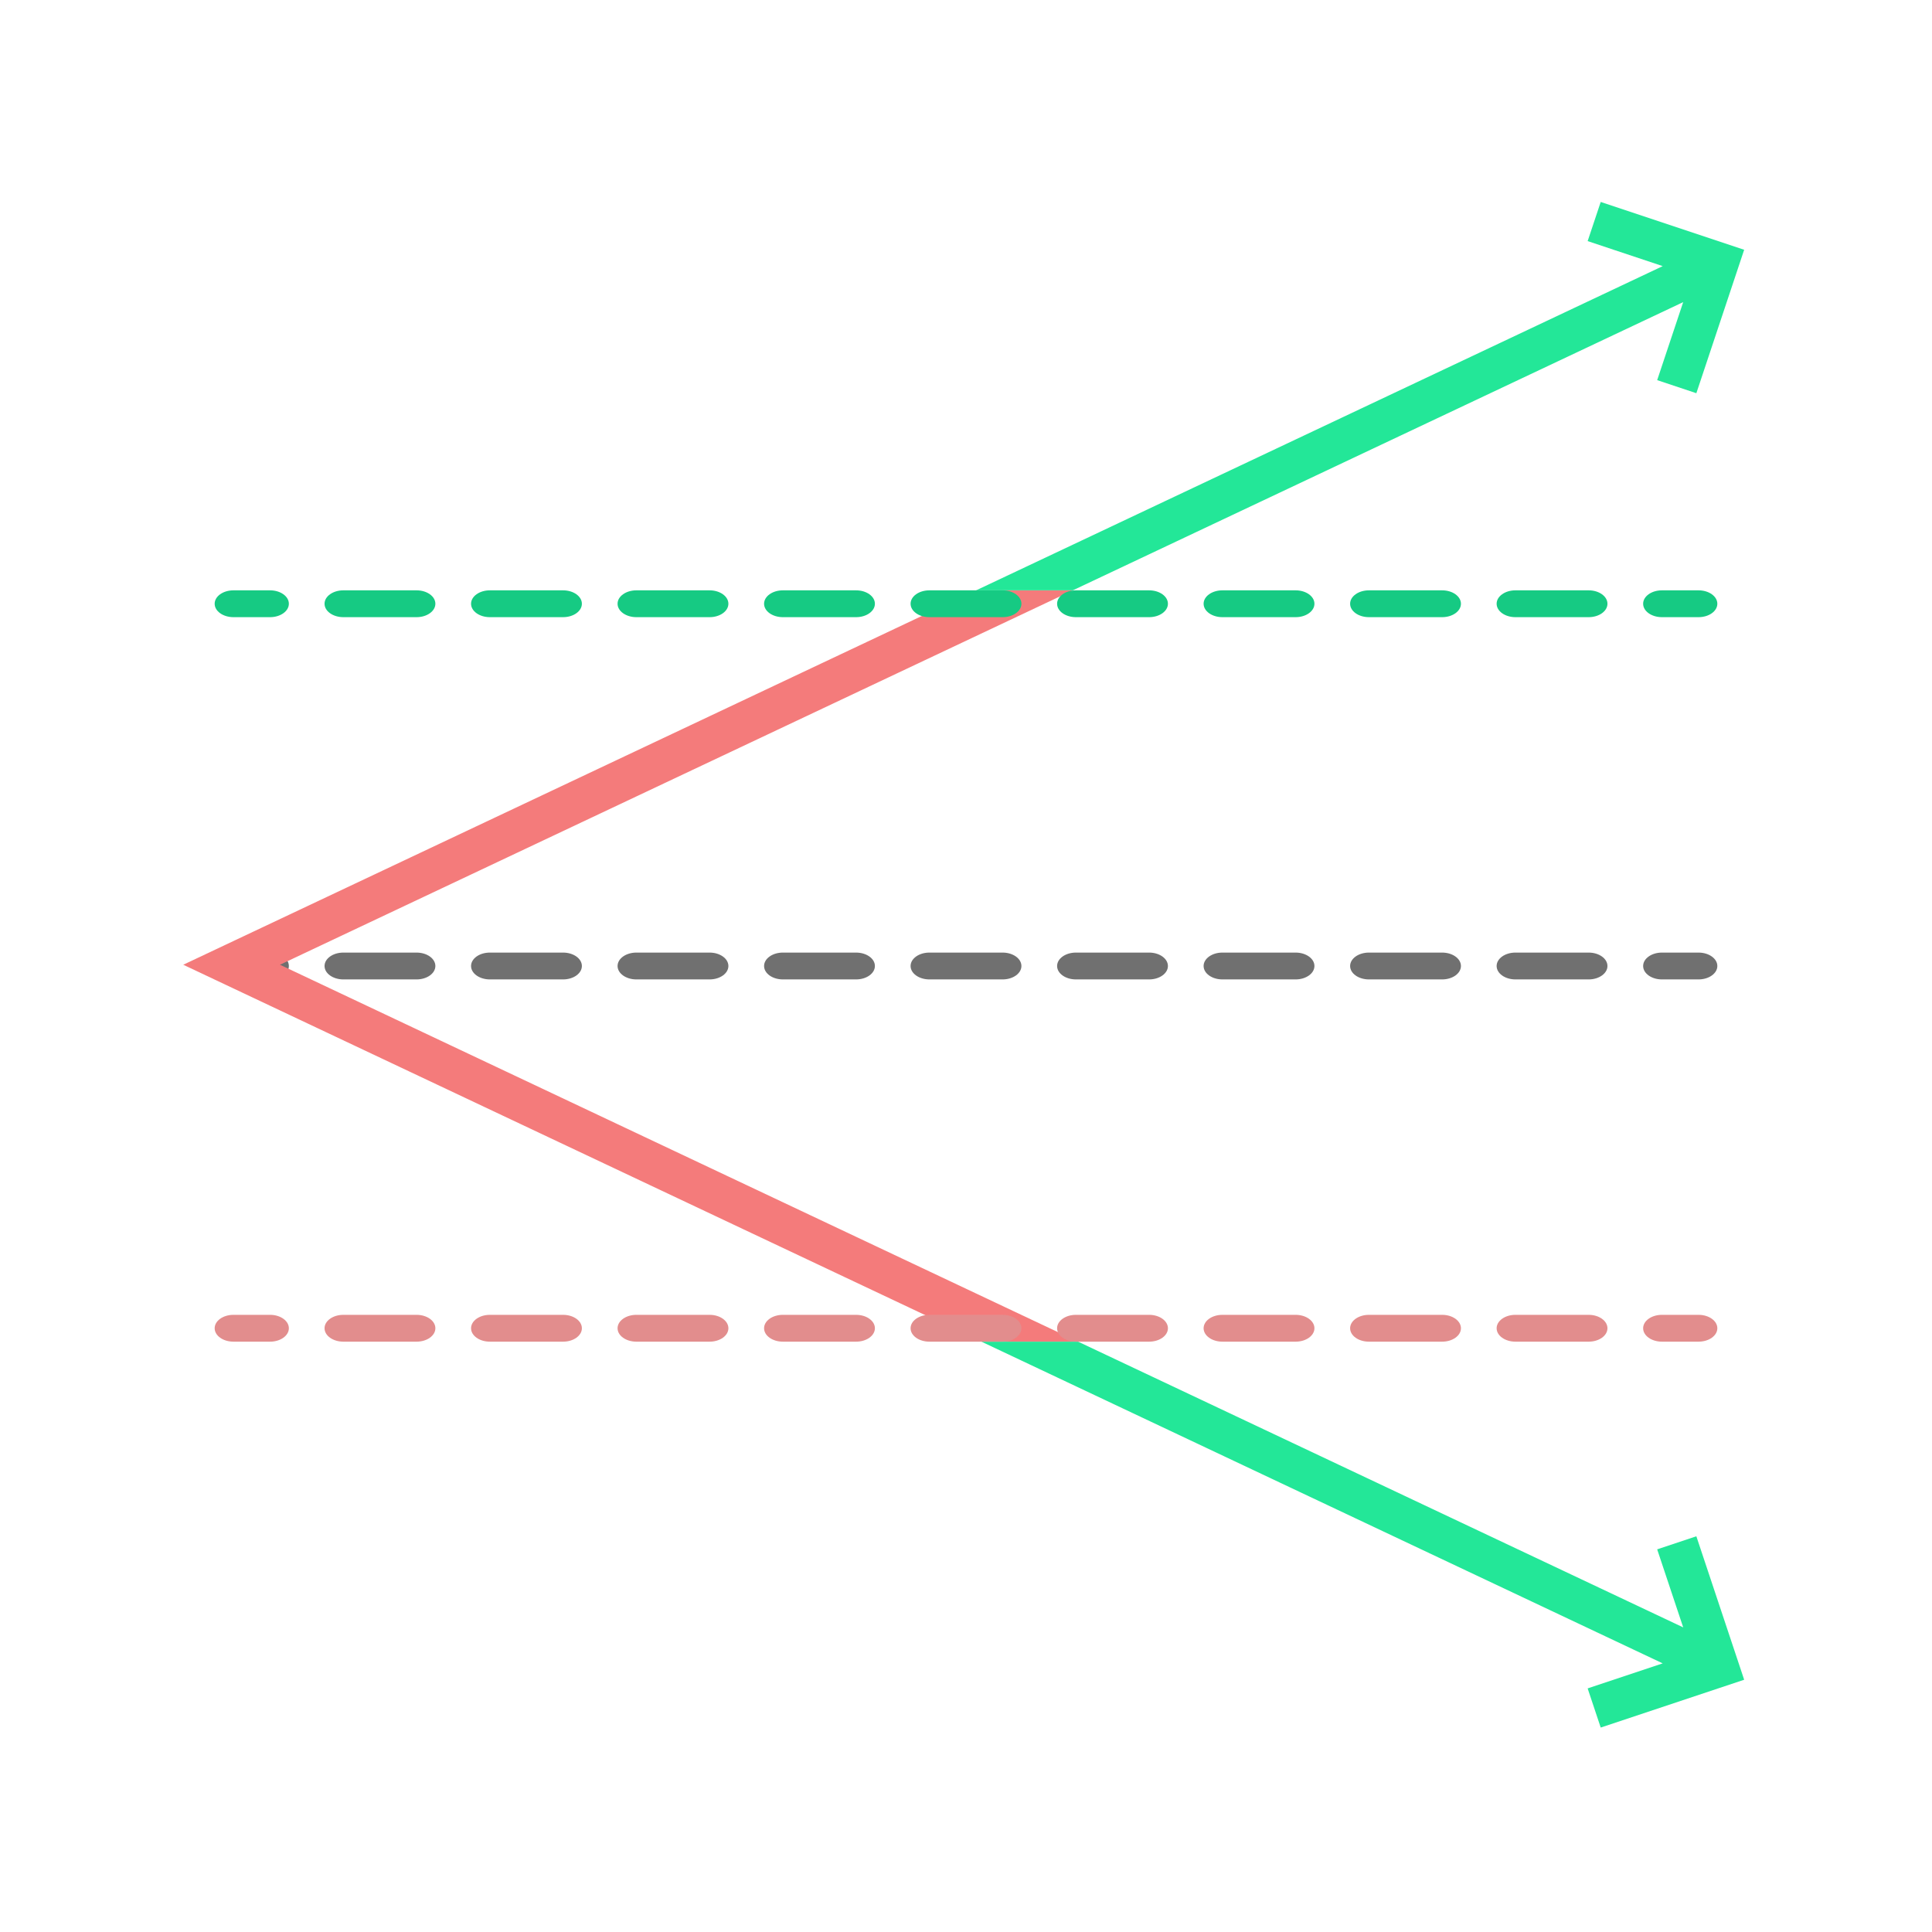 <svg width="72" height="72" viewBox="0 0 72 72" fill="none" xmlns="http://www.w3.org/2000/svg">
<path fill-rule="evenodd" clip-rule="evenodd" d="M8 36C8 35.724 8.313 35.5 8.7 35.5H10.065C10.452 35.5 10.765 35.724 10.765 36C10.765 36.276 10.452 36.5 10.065 36.5H8.7C8.313 36.5 8 36.276 8 36ZM12.095 36C12.095 35.724 12.408 35.5 12.795 35.5H15.525C15.912 35.5 16.225 35.724 16.225 36C16.225 36.276 15.912 36.5 15.525 36.5H12.795C12.408 36.5 12.095 36.276 12.095 36ZM17.555 36C17.555 35.724 17.868 35.5 18.255 35.5H20.985C21.372 35.5 21.685 35.724 21.685 36C21.685 36.276 21.372 36.5 20.985 36.5H18.255C17.868 36.5 17.555 36.276 17.555 36ZM23.015 36C23.015 35.724 23.328 35.5 23.715 35.5H26.445C26.832 35.5 27.145 35.724 27.145 36C27.145 36.276 26.832 36.5 26.445 36.5H23.715C23.328 36.5 23.015 36.276 23.015 36ZM28.475 36C28.475 35.724 28.788 35.5 29.175 35.5H31.905C32.292 35.5 32.605 35.724 32.605 36C32.605 36.276 32.292 36.5 31.905 36.5H29.175C28.788 36.5 28.475 36.276 28.475 36ZM33.935 36C33.935 35.724 34.248 35.5 34.635 35.5H37.365C37.752 35.5 38.065 35.724 38.065 36C38.065 36.276 37.752 36.5 37.365 36.5H34.635C34.248 36.5 33.935 36.276 33.935 36ZM39.395 36C39.395 35.724 39.708 35.5 40.095 35.5H42.825C43.212 35.5 43.525 35.724 43.525 36C43.525 36.276 43.212 36.5 42.825 36.5H40.095C39.708 36.5 39.395 36.276 39.395 36ZM44.855 36C44.855 35.724 45.168 35.5 45.555 35.5H48.285C48.672 35.5 48.985 35.724 48.985 36C48.985 36.276 48.672 36.5 48.285 36.5H45.555C45.168 36.5 44.855 36.276 44.855 36ZM50.315 36C50.315 35.724 50.628 35.5 51.015 35.5H53.745C54.132 35.5 54.445 35.724 54.445 36C54.445 36.276 54.132 36.5 53.745 36.5H51.015C50.628 36.5 50.315 36.276 50.315 36ZM55.775 36C55.775 35.724 56.088 35.5 56.475 35.5H59.205C59.592 35.5 59.905 35.724 59.905 36C59.905 36.276 59.592 36.5 59.205 36.5H56.475C56.088 36.5 55.775 36.276 55.775 36ZM61.235 36C61.235 35.724 61.548 35.5 61.935 35.5H63.3C63.687 35.5 64 35.724 64 36C64 36.276 63.687 36.5 63.3 36.5H61.935C61.548 36.5 61.235 36.276 61.235 36Z" fill="#707070"/>
<path d="M36.575 50L6.829 35.953L36.378 22H39.981L10.433 35.953L40.178 50H36.575Z" fill="#F47B7B"/>
<path d="M39.981 22L62.728 11.259L61.758 14.167L63.218 14.654L65 9.308L59.654 7.526L59.167 8.985L61.964 9.918L36.378 22H39.981Z" fill="#23E798"/>
<path d="M40.178 50L62.728 60.648L61.758 57.74L63.218 57.253L65 62.599L59.654 64.381L59.167 62.922L61.964 61.989L36.575 50H40.178Z" fill="#23E798"/>
<path fill-rule="evenodd" clip-rule="evenodd" d="M8 22.5C8 22.224 8.313 22 8.7 22H10.065C10.452 22 10.765 22.224 10.765 22.5C10.765 22.776 10.452 23 10.065 23H8.7C8.313 23 8 22.776 8 22.5ZM12.095 22.5C12.095 22.224 12.408 22 12.795 22H15.525C15.912 22 16.225 22.224 16.225 22.5C16.225 22.776 15.912 23 15.525 23H12.795C12.408 23 12.095 22.776 12.095 22.5ZM17.555 22.5C17.555 22.224 17.868 22 18.255 22H20.985C21.372 22 21.685 22.224 21.685 22.5C21.685 22.776 21.372 23 20.985 23H18.255C17.868 23 17.555 22.776 17.555 22.5ZM23.015 22.5C23.015 22.224 23.328 22 23.715 22H26.445C26.832 22 27.145 22.224 27.145 22.5C27.145 22.776 26.832 23 26.445 23H23.715C23.328 23 23.015 22.776 23.015 22.5ZM28.475 22.5C28.475 22.224 28.788 22 29.175 22H31.905C32.292 22 32.605 22.224 32.605 22.5C32.605 22.776 32.292 23 31.905 23H29.175C28.788 23 28.475 22.776 28.475 22.5ZM33.935 22.5C33.935 22.224 34.248 22 34.635 22L37.365 22C37.752 22 38.065 22.224 38.065 22.5C38.065 22.776 37.752 23 37.365 23H34.635C34.248 23 33.935 22.776 33.935 22.5ZM39.395 22.5C39.395 22.224 39.708 22 40.095 22H42.825C43.212 22 43.525 22.224 43.525 22.5C43.525 22.776 43.212 23 42.825 23H40.095C39.708 23 39.395 22.776 39.395 22.5ZM44.855 22.5C44.855 22.224 45.168 22 45.555 22H48.285C48.672 22 48.985 22.224 48.985 22.5C48.985 22.776 48.672 23 48.285 23H45.555C45.168 23 44.855 22.776 44.855 22.5ZM50.315 22.5C50.315 22.224 50.628 22 51.015 22H53.745C54.132 22 54.445 22.224 54.445 22.5C54.445 22.776 54.132 23 53.745 23H51.015C50.628 23 50.315 22.776 50.315 22.5ZM55.775 22.5C55.775 22.224 56.088 22 56.475 22H59.205C59.592 22 59.905 22.224 59.905 22.5C59.905 22.776 59.592 23 59.205 23H56.475C56.088 23 55.775 22.776 55.775 22.5ZM61.235 22.5C61.235 22.224 61.548 22 61.935 22H63.3C63.687 22 64 22.224 64 22.5C64 22.776 63.687 23 63.3 23H61.935C61.548 23 61.235 22.776 61.235 22.5Z" fill="#16CA83"/>
<path fill-rule="evenodd" clip-rule="evenodd" d="M8 49.5C8 49.776 8.313 50 8.7 50H10.065C10.452 50 10.765 49.776 10.765 49.5C10.765 49.224 10.452 49 10.065 49H8.7C8.313 49 8 49.224 8 49.5ZM12.095 49.5C12.095 49.776 12.408 50 12.795 50H15.525C15.912 50 16.225 49.776 16.225 49.5C16.225 49.224 15.912 49 15.525 49H12.795C12.408 49 12.095 49.224 12.095 49.5ZM17.555 49.5C17.555 49.776 17.868 50 18.255 50H20.985C21.372 50 21.685 49.776 21.685 49.5C21.685 49.224 21.372 49 20.985 49H18.255C17.868 49 17.555 49.224 17.555 49.5ZM23.015 49.5C23.015 49.776 23.328 50 23.715 50H26.445C26.832 50 27.145 49.776 27.145 49.5C27.145 49.224 26.832 49 26.445 49H23.715C23.328 49 23.015 49.224 23.015 49.5ZM28.475 49.5C28.475 49.776 28.788 50 29.175 50H31.905C32.292 50 32.605 49.776 32.605 49.5C32.605 49.224 32.292 49 31.905 49H29.175C28.788 49 28.475 49.224 28.475 49.5ZM33.935 49.5C33.935 49.776 34.248 50 34.635 50H37.365C37.752 50 38.065 49.776 38.065 49.5C38.065 49.224 37.752 49 37.365 49H34.635C34.248 49 33.935 49.224 33.935 49.5ZM39.395 49.5C39.395 49.776 39.708 50 40.095 50H42.825C43.212 50 43.525 49.776 43.525 49.5C43.525 49.224 43.212 49 42.825 49H40.095C39.708 49 39.395 49.224 39.395 49.5ZM44.855 49.5C44.855 49.776 45.168 50 45.555 50H48.285C48.672 50 48.985 49.776 48.985 49.5C48.985 49.224 48.672 49 48.285 49H45.555C45.168 49 44.855 49.224 44.855 49.5ZM50.315 49.5C50.315 49.776 50.628 50 51.015 50H53.745C54.132 50 54.445 49.776 54.445 49.5C54.445 49.224 54.132 49 53.745 49H51.015C50.628 49 50.315 49.224 50.315 49.5ZM55.775 49.5C55.775 49.776 56.088 50 56.475 50H59.205C59.592 50 59.905 49.776 59.905 49.5C59.905 49.224 59.592 49 59.205 49H56.475C56.088 49 55.775 49.224 55.775 49.5ZM61.235 49.5C61.235 49.776 61.548 50 61.935 50H63.3C63.687 50 64 49.776 64 49.5C64 49.224 63.687 49 63.3 49H61.935C61.548 49 61.235 49.224 61.235 49.5Z" fill="#E28D8D"/>
</svg>
